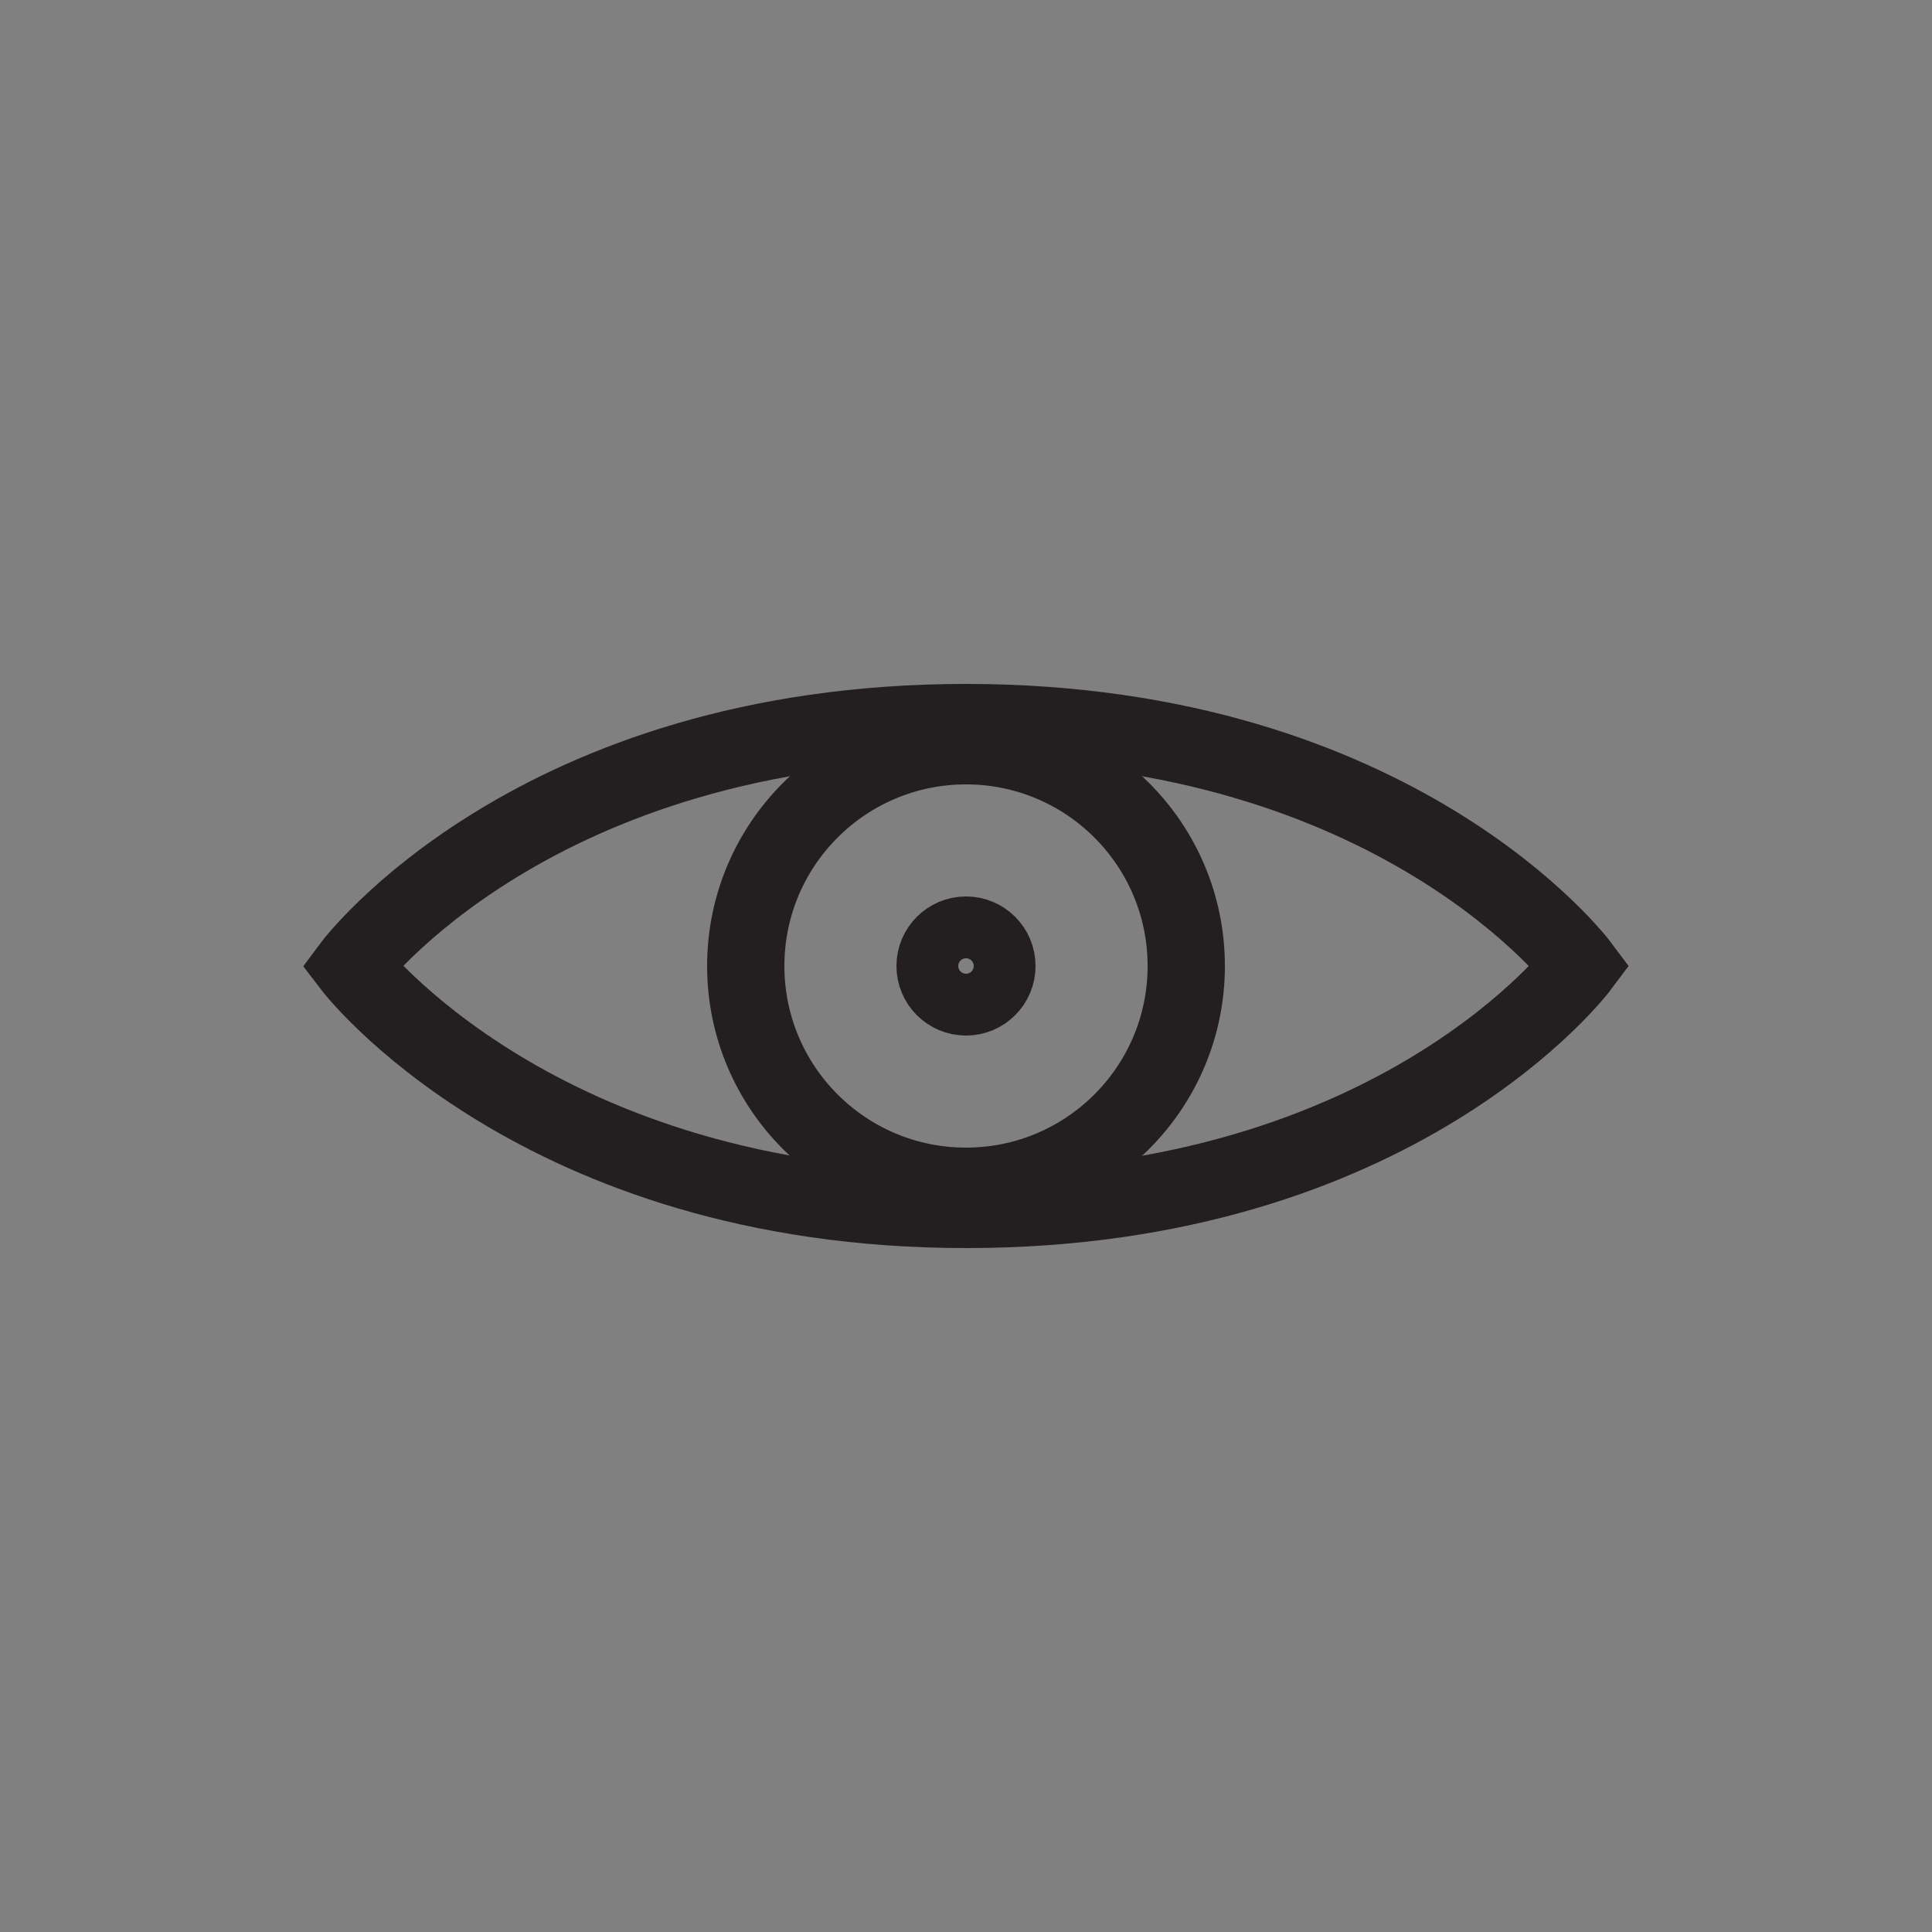 
<svg version="1.1" id="Layer_1" xmlns="http://www.w3.org/2000/svg" xmlns:xlink="http://www.w3.org/1999/xlink" x="0px" y="0px"
	 width="50px" height="50px" viewBox="0 0 50 50" enable-background="new 0 0 50 50" xml:space="preserve">

<rect x="0" y="0" width="50" height="50" fill="#808080" stroke="none"/>

<g fill = "none" stroke = "#231F20" stroke-width="2" stroke-miterlimit="10">
	<path d="M25,18.7C13.8,18.7,9.1,25,9.1,25s4.8,6.3,15.9,6.3c11.2,0,15.9-6.3,15.9-6.3S36.2,18.7,25,18.7z">
		<animate attributeName = "d" to = "M25,15.3C13.8,15.3,7,25,7,25s6.9,9.8,18,9.8
	c11.2,0,18-9.8,18-9.8S36.2,15.3,25,15.3z" begin = "1s" dur = "0.25s" fill = "freeze"/>
	</path>
	<circle cx="25" cy="25" r="0.8">
		<animate attributeName = "r" to="5" begin = "1s" dur ="0.25s" fill = "freeze"/>
		<animate attributeName = "stroke-width" to="4.5" begin = "1s" dur ="0.25s" fill = "freeze"/>
	</circle>
	<path stroke-width = "0" fill="#ededed" d="M25,25l-6.9-7.2c-0.3-0.3-0.3-0.3,0,0L25,25z">
		<animate attributeName = "d" to="M25,25l-9.1-4c0.9-2.2,3.1-4.5,5.9-5.4L25,25z" fill = "freeze" begin = "1s" dur = "0.25s"/>
	</path>
	<circle cx="25" cy="25" r="5.7">
		<animate attributeName = "r" to="9.5" begin = "1s" dur ="0.25s" fill = "freeze"/>
	</circle>

	
</g>
</svg>
